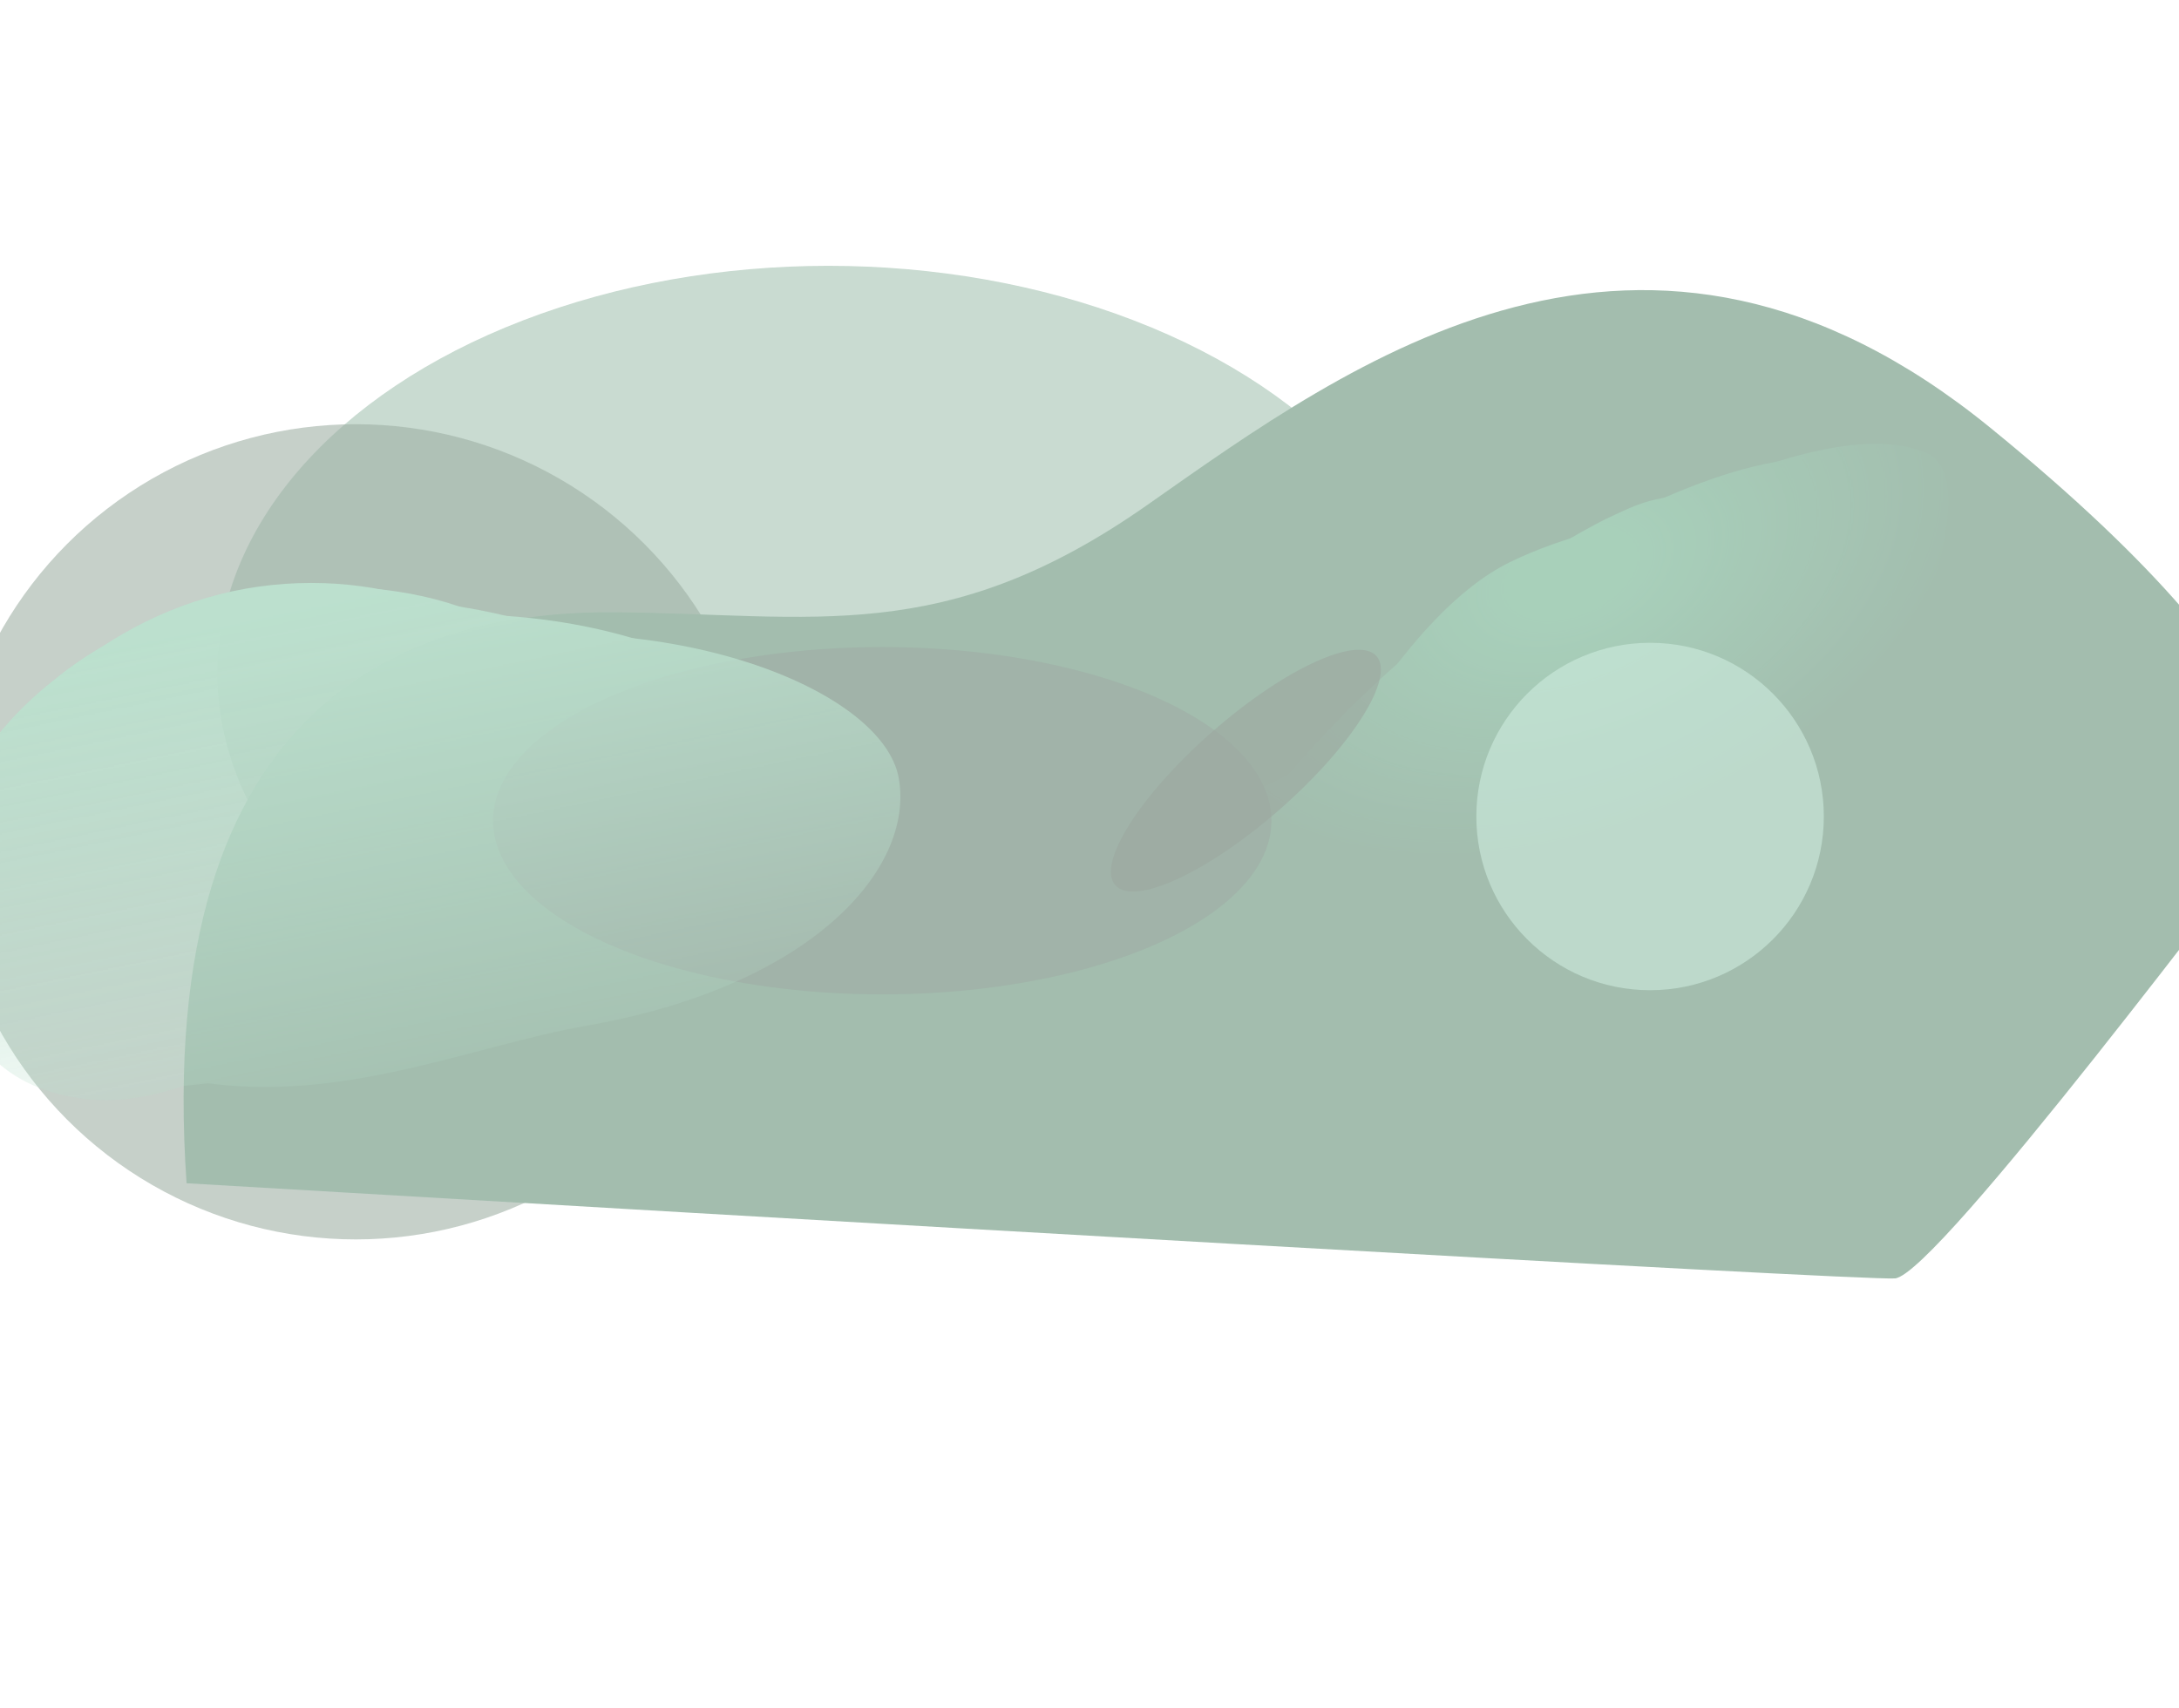 <svg width="1920" height="1505" viewBox="0 0 1920 1505" fill="none" xmlns="http://www.w3.org/2000/svg">
<g opacity="0.39">
<g opacity="0.6" filter="url(#filter0_f_149_6777)">
<ellipse cx="729.932" cy="593.494" rx="538.364" ry="359.219" fill="#146237"/>
</g>
<g opacity="0.6" filter="url(#filter1_f_149_6777)">
<circle cx="313.479" cy="733.087" r="359.219" fill="#073418"/>
</g>
<g filter="url(#filter2_f_149_6777)">
<path d="M541.799 539.598C366.25 538.177 134.555 612.094 164.405 1042.8C653.856 1071.71 1640.15 1128.95 1669.72 1126.67C1706.67 1123.83 1990.25 743.582 2000.91 732.92C2011.57 722.259 2059.19 625.598 1753.58 376.838C1447.97 128.078 1189.98 319.445 1010.88 445.069C831.774 570.694 717.347 541.02 541.799 539.598Z" fill="#11562F"/>
</g>
<mask id="mask0_149_6777" style="mask-type:alpha" maskUnits="userSpaceOnUse" x="950" y="241" width="795" height="689">
<ellipse cx="1347.22" cy="585.242" rx="450.926" ry="269.676" transform="rotate(-36.285 1347.22 585.242)" fill="url(#paint0_radial_149_6777)"/>
</mask>
<g mask="url(#mask0_149_6777)">
<path d="M952.337 826.372C896.082 847.963 883.722 870.081 850.447 921.918L1391.92 1123.08C1529.89 913.171 1769.02 511.192 1674.06 473.19C1574.7 433.425 1423.23 449.987 1330.34 495.506C1237.44 541.025 1162.58 692.997 1127.41 747.083C1094.83 797.193 1008.59 804.781 952.337 826.372Z" fill="#1F854E"/>
<g filter="url(#filter3_f_149_6777)">
<path d="M952.337 825.442C896.082 847.033 883.722 869.151 850.447 920.988L1391.92 1122.15C1529.89 912.241 1735.03 449.094 1640.08 411.092C1564.99 381.042 1428.52 453.271 1358.57 494.775C1335.95 508.192 1351.95 523.399 1337.78 524.356C1234.57 531.323 1162.58 692.066 1127.41 746.153C1094.83 796.262 1008.59 803.85 952.337 825.442Z" fill="#1F854E"/>
</g>
<g filter="url(#filter4_f_149_6777)">
<path d="M937.447 818.927C881.192 840.518 868.832 862.636 835.557 914.474L1391.92 1123.08C1529.89 913.171 1649.9 488.857 1554.94 450.855C1465.87 415.209 1414.3 457.531 1342.28 498.892C1333.96 503.671 1347.4 505.682 1337.78 510.396C1244.89 555.915 1147.69 685.552 1112.52 739.639C1079.94 789.748 993.701 797.336 937.447 818.927Z" fill="#1F854E"/>
</g>
<g filter="url(#filter5_f_149_6777)">
<path d="M922.557 811.482C866.303 833.073 853.942 855.191 820.667 907.029L1391.92 1123.08C1529.89 913.171 1791.35 436.742 1696.4 398.74C1616.25 366.666 1474.48 444.589 1386.48 478.94C1365.39 487.176 1352.95 503.454 1334.99 512.257C1242.09 557.776 1132.8 678.107 1097.63 732.193C1065.05 782.303 978.811 789.891 922.557 811.482Z" fill="#1F854E"/>
</g>
<g filter="url(#filter6_f_149_6777)">
<path d="M875.095 791.148C818.841 812.74 806.481 834.857 773.205 886.695L1359.34 1117.64C1497.31 907.727 1617.33 483.414 1522.37 445.412C1448.73 415.939 1392.73 476.581 1357.63 498.385C1345.38 505.998 1380.53 519.044 1353.91 519.044C1251.08 519.044 1270.52 627.284 1101.25 698.654C1046.17 721.876 931.349 769.557 875.095 791.148Z" fill="#1F854E"/>
</g>
</g>
<g opacity="0.6" filter="url(#filter7_f_149_6777)">
<circle cx="1453.95" cy="719.593" r="153.087" fill="#81CFAC"/>
</g>
<g opacity="0.3" filter="url(#filter8_f_149_6777)">
<ellipse cx="777.393" cy="723.316" rx="342.934" ry="153.087" fill="black"/>
</g>
<g opacity="0.6" filter="url(#filter9_f_149_6777)">
<ellipse cx="1097.81" cy="679.186" rx="153.087" ry="45.337" transform="rotate(-41.244 1097.81 679.186)" fill="#001D09"/>
</g>
<mask id="mask1_149_6777" style="mask-type:alpha" maskUnits="userSpaceOnUse" x="-391" y="307" width="1370" height="907">
<path d="M-192.144 1213.93C-243.293 918.741 -387.266 474.643 -391 460.149L978.573 307.65L913.405 1020.49L-192.144 1213.93Z" fill="url(#paint1_linear_149_6777)"/>
</mask>
<g mask="url(#mask1_149_6777)">
<path d="M216.754 518.766C341.446 496.949 458.742 549.813 469.911 613.652C481.081 677.49 445.264 770.099 311.481 793.506C245.185 805.106 172.156 861.865 87.828 843.856C1.986 825.524 4.983 735.266 -0.651 703.062C-11.821 639.223 92.063 540.583 216.754 518.766Z" fill="#52B081"/>
<g filter="url(#filter10_f_149_6777)">
<path d="M216.218 524.495C349.946 501.097 456.362 545.559 465.963 600.432C475.564 655.306 437.709 736.146 303.98 759.544C237.711 771.139 163.916 823.326 80.402 809.776C-4.613 795.982 0.517 717.953 -4.326 690.272C-13.928 635.398 82.489 547.893 216.218 524.495Z" fill="#52B081"/>
</g>
<g filter="url(#filter11_f_149_6777)">
<path d="M220.269 523.787C370.152 497.562 490.624 554.255 502.461 621.907C514.298 689.559 473.282 788.236 323.398 814.46C249.123 827.456 168.264 896.521 74.124 878.272C-21.706 859.694 -18.425 758.129 -24.397 724.001C-36.234 656.349 70.385 550.012 220.269 523.787Z" fill="#52B081"/>
</g>
<g filter="url(#filter12_f_149_6777)">
<path d="M238.969 528.772C426.925 512.989 595.561 573.914 609.415 653.093C623.268 732.271 544.321 834.301 364.565 865.752C275.488 881.338 176.076 987.67 63.346 966.758C-51.41 945.47 -45.808 833.194 -52.797 793.253C-66.65 714.074 21.233 547.057 238.969 528.772Z" fill="#52B081"/>
</g>
<g filter="url(#filter13_f_149_6777)">
<path d="M306.923 549.907C500.473 516.042 684.947 588.902 698.492 666.315C712.037 743.728 625.548 845.111 431.998 878.976C336.085 895.758 224.797 945.678 104.099 927.066C-18.767 908.12 -10.864 797.923 -17.697 758.871C-31.242 681.458 113.373 583.772 306.923 549.907Z" fill="#52B081"/>
</g>
<g filter="url(#filter14_f_149_6777)">
<path d="M387.661 567.627C587.677 532.631 778.125 606.843 791.979 686.021C805.833 765.199 716.299 869.081 516.283 904.078C417.166 921.42 302.106 972.695 177.447 953.87C50.549 934.707 58.912 821.948 51.923 782.006C38.069 702.828 187.646 602.624 387.661 567.627Z" fill="#52B081"/>
</g>
<g filter="url(#filter15_f_149_6777)">
<path d="M235.02 581.358C410.034 550.736 578.958 628.714 592.812 707.892C606.666 787.071 530.196 888.667 355.182 919.289C268.454 934.464 166.835 973.95 56.897 952.55C-55.017 930.765 -50.062 818.602 -57.05 778.661C-70.904 699.482 60.006 611.98 235.02 581.358Z" fill="#52B081"/>
</g>
</g>
</g>
<defs>
<filter id="filter0_f_149_6777" x="-220.432" y="-177.725" width="1900.73" height="1542.44" filterUnits="userSpaceOnUse" color-interpolation-filters="sRGB">
<feFlood flood-opacity="0" result="BackgroundImageFix"/>
<feBlend mode="normal" in="SourceGraphic" in2="BackgroundImageFix" result="shape"/>
<feGaussianBlur stdDeviation="206" result="effect1_foregroundBlur_149_6777"/>
</filter>
<filter id="filter1_f_149_6777" x="-457.74" y="-38.132" width="1542.44" height="1542.44" filterUnits="userSpaceOnUse" color-interpolation-filters="sRGB">
<feFlood flood-opacity="0" result="BackgroundImageFix"/>
<feBlend mode="normal" in="SourceGraphic" in2="BackgroundImageFix" result="shape"/>
<feGaussianBlur stdDeviation="206" result="effect1_foregroundBlur_149_6777"/>
</filter>
<filter id="filter2_f_149_6777" x="5.788" y="99.677" width="2160.21" height="1183.06" filterUnits="userSpaceOnUse" color-interpolation-filters="sRGB">
<feFlood flood-opacity="0" result="BackgroundImageFix"/>
<feBlend mode="normal" in="SourceGraphic" in2="BackgroundImageFix" result="shape"/>
<feGaussianBlur stdDeviation="78" result="effect1_foregroundBlur_149_6777"/>
</filter>
<filter id="filter3_f_149_6777" x="830.447" y="383.973" width="853.884" height="758.18" filterUnits="userSpaceOnUse" color-interpolation-filters="sRGB">
<feFlood flood-opacity="0" result="BackgroundImageFix"/>
<feBlend mode="normal" in="SourceGraphic" in2="BackgroundImageFix" result="shape"/>
<feGaussianBlur stdDeviation="10" result="effect1_foregroundBlur_149_6777"/>
</filter>
<filter id="filter4_f_149_6777" x="807.557" y="409.473" width="809.376" height="741.611" filterUnits="userSpaceOnUse" color-interpolation-filters="sRGB">
<feFlood flood-opacity="0" result="BackgroundImageFix"/>
<feBlend mode="normal" in="SourceGraphic" in2="BackgroundImageFix" result="shape"/>
<feGaussianBlur stdDeviation="14" result="effect1_foregroundBlur_149_6777"/>
</filter>
<filter id="filter5_f_149_6777" x="784.667" y="355.157" width="968.026" height="803.926" filterUnits="userSpaceOnUse" color-interpolation-filters="sRGB">
<feFlood flood-opacity="0" result="BackgroundImageFix"/>
<feBlend mode="normal" in="SourceGraphic" in2="BackgroundImageFix" result="shape"/>
<feGaussianBlur stdDeviation="18" result="effect1_foregroundBlur_149_6777"/>
</filter>
<filter id="filter6_f_149_6777" x="721.205" y="385.487" width="887.155" height="784.153" filterUnits="userSpaceOnUse" color-interpolation-filters="sRGB">
<feFlood flood-opacity="0" result="BackgroundImageFix"/>
<feBlend mode="normal" in="SourceGraphic" in2="BackgroundImageFix" result="shape"/>
<feGaussianBlur stdDeviation="26" result="effect1_foregroundBlur_149_6777"/>
</filter>
<filter id="filter7_f_149_6777" x="1088.87" y="354.506" width="730.174" height="730.174" filterUnits="userSpaceOnUse" color-interpolation-filters="sRGB">
<feFlood flood-opacity="0" result="BackgroundImageFix"/>
<feBlend mode="normal" in="SourceGraphic" in2="BackgroundImageFix" result="shape"/>
<feGaussianBlur stdDeviation="106" result="effect1_foregroundBlur_149_6777"/>
</filter>
<filter id="filter8_f_149_6777" x="222.46" y="358.229" width="1109.87" height="730.174" filterUnits="userSpaceOnUse" color-interpolation-filters="sRGB">
<feFlood flood-opacity="0" result="BackgroundImageFix"/>
<feBlend mode="normal" in="SourceGraphic" in2="BackgroundImageFix" result="shape"/>
<feGaussianBlur stdDeviation="106" result="effect1_foregroundBlur_149_6777"/>
</filter>
<filter id="filter9_f_149_6777" x="766.858" y="360.629" width="661.906" height="637.113" filterUnits="userSpaceOnUse" color-interpolation-filters="sRGB">
<feFlood flood-opacity="0" result="BackgroundImageFix"/>
<feBlend mode="normal" in="SourceGraphic" in2="BackgroundImageFix" result="shape"/>
<feGaussianBlur stdDeviation="106" result="effect1_foregroundBlur_149_6777"/>
</filter>
<filter id="filter10_f_149_6777" x="-12.525" y="510.572" width="487.438" height="308.973" filterUnits="userSpaceOnUse" color-interpolation-filters="sRGB">
<feFlood flood-opacity="0" result="BackgroundImageFix"/>
<feBlend mode="normal" in="SourceGraphic" in2="BackgroundImageFix" result="shape"/>
<feGaussianBlur stdDeviation="3.77" result="effect1_foregroundBlur_149_6777"/>
</filter>
<filter id="filter11_f_149_6777" x="-51.683" y="490.858" width="582.45" height="416.854" filterUnits="userSpaceOnUse" color-interpolation-filters="sRGB">
<feFlood flood-opacity="0" result="BackgroundImageFix"/>
<feBlend mode="normal" in="SourceGraphic" in2="BackgroundImageFix" result="shape"/>
<feGaussianBlur stdDeviation="13.195" result="effect1_foregroundBlur_149_6777"/>
</filter>
<filter id="filter12_f_149_6777" x="-91.903" y="488.569" width="740.565" height="518.602" filterUnits="userSpaceOnUse" color-interpolation-filters="sRGB">
<feFlood flood-opacity="0" result="BackgroundImageFix"/>
<feBlend mode="normal" in="SourceGraphic" in2="BackgroundImageFix" result="shape"/>
<feGaussianBlur stdDeviation="18.85" result="effect1_foregroundBlur_149_6777"/>
</filter>
<filter id="filter13_f_149_6777" x="-120.365" y="439.595" width="922.02" height="593.355" filterUnits="userSpaceOnUse" color-interpolation-filters="sRGB">
<feFlood flood-opacity="0" result="BackgroundImageFix"/>
<feBlend mode="normal" in="SourceGraphic" in2="BackgroundImageFix" result="shape"/>
<feGaussianBlur stdDeviation="50.895" result="effect1_foregroundBlur_149_6777"/>
</filter>
<filter id="filter14_f_149_6777" x="-201.556" y="306.14" width="1247.51" height="904.41" filterUnits="userSpaceOnUse" color-interpolation-filters="sRGB">
<feFlood flood-opacity="0" result="BackgroundImageFix"/>
<feBlend mode="normal" in="SourceGraphic" in2="BackgroundImageFix" result="shape"/>
<feGaussianBlur stdDeviation="126.295" result="effect1_foregroundBlur_149_6777"/>
</filter>
<filter id="filter15_f_149_6777" x="-174.925" y="457.675" width="886.197" height="617.963" filterUnits="userSpaceOnUse" color-interpolation-filters="sRGB">
<feFlood flood-opacity="0" result="BackgroundImageFix"/>
<feBlend mode="normal" in="SourceGraphic" in2="BackgroundImageFix" result="shape"/>
<feGaussianBlur stdDeviation="58.435" result="effect1_foregroundBlur_149_6777"/>
</filter>
<radialGradient id="paint0_radial_149_6777" cx="0" cy="0" r="1" gradientUnits="userSpaceOnUse" gradientTransform="translate(1424.5 542.058) rotate(103.875) scale(322.262 518.614)">
<stop offset="0.12" stop-color="#C4C4C4"/>
<stop offset="0.693" stop-color="#C4C4C4" stop-opacity="0"/>
</radialGradient>
<linearGradient id="paint1_linear_149_6777" x1="169.041" y1="555.515" x2="269.308" y2="1038.94" gradientUnits="userSpaceOnUse">
<stop stop-color="#C4C4C4"/>
<stop offset="1" stop-color="#C4C4C4" stop-opacity="0"/>
</linearGradient>
</defs>
</svg>
